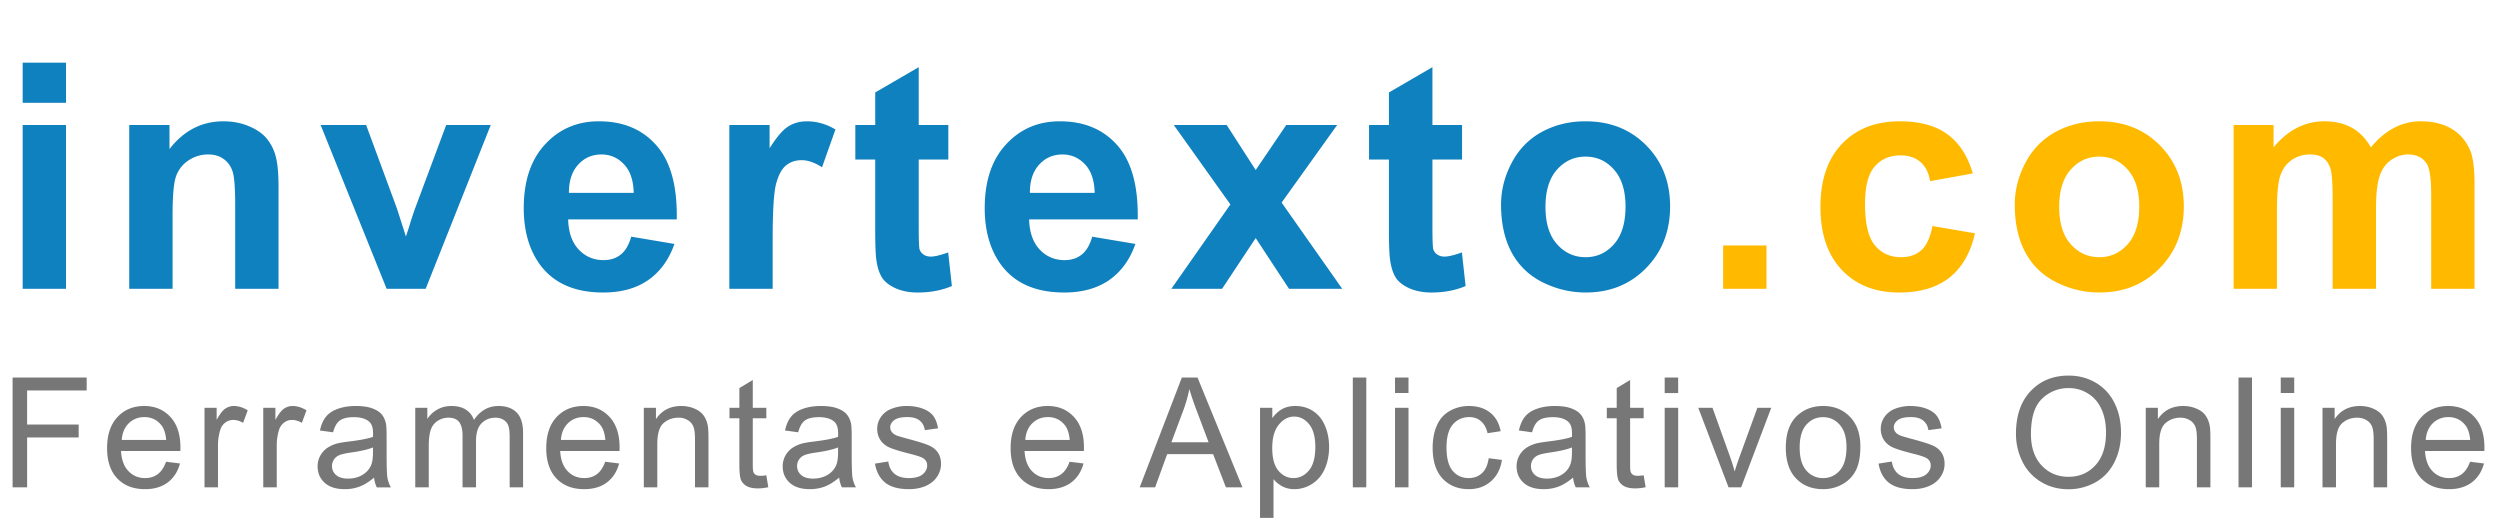 <svg width="277" height="58" fill="none" xmlns="http://www.w3.org/2000/svg"><path d="M2.512 11.39V6.946h4.802v4.444H2.512zm0 20.61V13.85h4.802V32H2.512zm28.35 0H26.06v-9.263c0-1.96-.103-3.224-.308-3.794-.205-.58-.54-1.03-1.008-1.35-.456-.319-1.008-.478-1.658-.478a3.85 3.85 0 00-2.238.683 3.49 3.49 0 00-1.368 1.812c-.239.752-.358 2.142-.358 4.17V32h-4.803V13.85h4.46v2.667c1.584-2.051 3.578-3.077 5.982-3.077 1.06 0 2.028.194 2.905.582.878.376 1.538.86 1.983 1.452a5.13 5.13 0 01.94 2.017c.182.752.273 1.828.273 3.23V32zm11.978 0l-7.314-18.15h5.041l3.418 9.263.991 3.093c.262-.786.428-1.304.496-1.555.16-.512.33-1.025.513-1.538l3.452-9.262h4.939L47.164 32H42.84zm27.103-5.776l4.785.803c-.615 1.754-1.59 3.093-2.923 4.016-1.321.911-2.979 1.367-4.973 1.367-3.156 0-5.491-1.03-7.007-3.093-1.196-1.652-1.794-3.737-1.794-6.255 0-3.008.786-5.36 2.358-7.058 1.573-1.71 3.56-2.564 5.965-2.564 2.7 0 4.83.895 6.391 2.684 1.561 1.777 2.307 4.506 2.24 8.186H62.952c.034 1.424.421 2.535 1.162 3.332.74.786 1.663 1.18 2.769 1.18.751 0 1.384-.206 1.897-.616.512-.41.9-1.07 1.162-1.982zm.273-4.854c-.034-1.39-.393-2.444-1.077-3.162-.683-.729-1.515-1.093-2.495-1.093-1.048 0-1.914.381-2.597 1.145-.684.763-1.02 1.8-1.009 3.11h7.178zM85.612 32H80.81V13.85h4.46v2.581c.764-1.219 1.447-2.022 2.05-2.41.616-.387 1.311-.58 2.086-.58 1.094 0 2.147.301 3.161.905l-1.486 4.187c-.81-.524-1.561-.786-2.256-.786-.672 0-1.242.188-1.71.564-.466.365-.837 1.031-1.11 2-.262.968-.393 2.996-.393 6.084V32zm19.463-18.15v3.829h-3.281v7.314c0 1.481.028 2.347.085 2.598.069.24.211.438.428.598.228.16.501.24.82.24.444 0 1.088-.155 1.931-.462l.41 3.725c-1.116.479-2.381.718-3.794.718-.866 0-1.646-.142-2.341-.427-.695-.296-1.208-.672-1.538-1.128-.32-.467-.541-1.094-.667-1.88-.102-.558-.153-1.686-.153-3.384V17.68H94.77V13.85h2.205v-3.606l4.819-2.803v6.409h3.281zm15.943 12.374l4.785.803c-.615 1.754-1.589 3.093-2.922 4.016-1.322.911-2.98 1.367-4.973 1.367-3.156 0-5.492-1.03-7.007-3.093-1.197-1.652-1.795-3.737-1.795-6.255 0-3.008.786-5.36 2.359-7.058 1.572-1.71 3.56-2.564 5.964-2.564 2.7 0 4.831.895 6.392 2.684 1.561 1.777 2.307 4.506 2.238 8.186h-12.031c.034 1.424.422 2.535 1.162 3.332.741.786 1.664 1.18 2.769 1.18.752 0 1.384-.206 1.897-.616.513-.41.9-1.07 1.162-1.982zm.273-4.854c-.034-1.39-.393-2.444-1.076-3.162-.684-.729-1.516-1.093-2.495-1.093-1.049 0-1.914.381-2.598 1.145-.684.763-1.02 1.8-1.008 3.11h7.177zM129.783 32l6.545-9.348-6.272-8.801h5.862l3.213 4.99 3.384-4.99h5.64l-6.153 8.596L148.719 32h-5.896l-3.692-5.623L135.406 32h-5.623zm32.212-18.15v3.829h-3.281v7.314c0 1.481.029 2.347.086 2.598.068.24.21.438.427.598.228.16.501.24.82.24.444 0 1.088-.155 1.931-.462l.41 3.725c-1.116.479-2.381.718-3.794.718-.865 0-1.646-.142-2.341-.427-.695-.296-1.208-.672-1.538-1.128-.319-.467-.541-1.094-.666-1.88-.103-.558-.154-1.686-.154-3.384V17.68h-2.205V13.85h2.205v-3.606l4.819-2.803v6.409h3.281zm4.322 8.819c0-1.595.393-3.139 1.179-4.631.786-1.493 1.897-2.632 3.333-3.418 1.447-.786 3.059-1.18 4.836-1.18 2.746 0 4.996.895 6.751 2.684 1.754 1.777 2.631 4.027 2.631 6.75 0 2.746-.888 5.024-2.666 6.836-1.766 1.8-3.993 2.7-6.682 2.7-1.663 0-3.252-.376-4.768-1.128-1.504-.752-2.649-1.851-3.435-3.298-.786-1.458-1.179-3.23-1.179-5.315zm4.922.256c0 1.8.427 3.179 1.282 4.136.854.957 1.908 1.436 3.161 1.436 1.253 0 2.302-.479 3.145-1.436.854-.957 1.281-2.347 1.281-4.17 0-1.777-.427-3.144-1.281-4.101-.843-.957-1.892-1.436-3.145-1.436-1.253 0-2.307.479-3.161 1.436-.855.957-1.282 2.335-1.282 4.135z" fill="#0f81be"/><path d="M190.924 32v-4.802h4.803V32h-4.803zm27.667-12.783l-4.734.854c-.16-.945-.524-1.657-1.094-2.136-.558-.479-1.287-.718-2.187-.718-1.197 0-2.154.416-2.872 1.248-.706.82-1.059 2.199-1.059 4.136 0 2.153.359 3.674 1.077 4.563.729.888 1.703 1.333 2.922 1.333.911 0 1.658-.257 2.239-.77.581-.524.991-1.418 1.23-2.683l4.717.804c-.49 2.164-1.43 3.8-2.82 4.904-1.39 1.106-3.253 1.658-5.588 1.658-2.655 0-4.774-.837-6.358-2.512-1.572-1.675-2.358-3.993-2.358-6.956 0-2.996.792-5.326 2.375-6.99 1.584-1.674 3.726-2.512 6.426-2.512 2.211 0 3.965.479 5.264 1.436 1.31.946 2.25 2.393 2.82 4.34zm4.646 3.452c0-1.595.393-3.139 1.179-4.631.786-1.493 1.897-2.632 3.333-3.418 1.447-.786 3.059-1.18 4.836-1.18 2.746 0 4.996.895 6.751 2.684 1.754 1.777 2.632 4.027 2.632 6.75 0 2.746-.889 5.024-2.666 6.836-1.766 1.8-3.994 2.7-6.683 2.7-1.663 0-3.252-.376-4.768-1.128-1.504-.752-2.649-1.851-3.435-3.298-.786-1.458-1.179-3.23-1.179-5.315zm4.922.256c0 1.8.427 3.179 1.282 4.136.854.957 1.908 1.436 3.161 1.436 1.254 0 2.302-.479 3.145-1.436.854-.957 1.282-2.347 1.282-4.17 0-1.777-.428-3.144-1.282-4.101-.843-.957-1.891-1.436-3.145-1.436-1.253 0-2.307.479-3.161 1.436-.855.957-1.282 2.335-1.282 4.135zm19.327-9.074h4.426v2.478c1.583-1.926 3.469-2.889 5.657-2.889 1.162 0 2.17.24 3.024.718.855.479 1.556 1.202 2.103 2.17.797-.968 1.657-1.691 2.58-2.17a6.331 6.331 0 012.957-.718c1.333 0 2.461.274 3.383.82.923.536 1.613 1.328 2.068 2.376.331.775.496 2.028.496 3.76V32h-4.802V21.627c0-1.8-.166-2.963-.496-3.487-.444-.684-1.128-1.025-2.051-1.025-.672 0-1.304.205-1.897.615-.592.41-1.019 1.014-1.281 1.811-.263.787-.394 2.034-.394 3.743V32h-4.802v-9.946c0-1.766-.085-2.906-.256-3.418-.171-.513-.439-.895-.803-1.145-.354-.25-.838-.376-1.453-.376-.741 0-1.407.2-1.999.598-.593.399-1.02.974-1.282 1.726-.251.752-.376 2-.376 3.743V32h-4.802V13.85z" fill="#FFBA00"/><path d="M1.395 54V41.831h8.209v1.436h-6.6v3.769h5.712v1.436H3.005V54h-1.61zm17.003-2.839l1.544.191c-.244.902-.695 1.602-1.353 2.1-.659.498-1.5.747-2.524.747-1.29 0-2.313-.395-3.071-1.187-.753-.797-1.129-1.912-1.129-3.345 0-1.483.382-2.634 1.146-3.453.763-.82 1.754-1.229 2.971-1.229 1.179 0 2.142.402 2.889 1.204.747.802 1.12 1.931 1.12 3.387 0 .088-.002.221-.008.398H13.41c.055.969.33 1.71.822 2.225.492.514 1.107.772 1.843.772.547 0 1.015-.144 1.402-.432.388-.288.695-.747.922-1.378zm-4.906-2.415h4.922c-.066-.742-.254-1.298-.564-1.669-.476-.575-1.093-.863-1.851-.863-.686 0-1.265.23-1.735.689-.465.46-.722 1.073-.772 1.843zM22.66 54v-8.815h1.344v1.336c.343-.625.659-1.038.947-1.237.293-.199.614-.299.962-.299.504 0 1.016.16 1.536.482l-.515 1.386c-.365-.216-.73-.324-1.095-.324-.327 0-.62.1-.88.3-.26.193-.446.464-.556.813a5.82 5.82 0 00-.25 1.743V54H22.66zm6.51 0v-8.815h1.345v1.336c.343-.625.659-1.038.947-1.237.293-.199.614-.299.963-.299.503 0 1.015.16 1.535.482l-.514 1.386c-.366-.216-.731-.324-1.096-.324-.327 0-.62.1-.88.3-.26.193-.446.464-.556.813a5.82 5.82 0 00-.25 1.743V54h-1.493zm12.28-1.087c-.553.47-1.087.802-1.601.996-.51.193-1.057.29-1.644.29-.968 0-1.713-.235-2.233-.705-.52-.476-.78-1.082-.78-1.818 0-.432.097-.825.29-1.179.2-.36.457-.647.773-.863.32-.216.68-.38 1.079-.49.293-.077.736-.152 1.328-.224 1.206-.144 2.094-.316 2.664-.515.006-.205.009-.334.009-.39 0-.609-.142-1.038-.424-1.287-.382-.337-.949-.506-1.701-.506-.703 0-1.223.125-1.561.374-.332.243-.578.678-.739 1.303l-1.46-.2c.132-.625.35-1.128.655-1.51.304-.387.744-.684 1.32-.888.575-.21 1.242-.316 2-.316.753 0 1.364.089 1.835.266.47.177.816.401 1.038.672.22.266.376.603.464 1.013.05.255.075.714.075 1.378v1.992c0 1.39.03 2.269.091 2.64.067.365.194.716.382 1.054h-1.56a3.17 3.17 0 01-.3-1.087zm-.124-3.337c-.542.221-1.355.41-2.44.564-.614.089-1.049.188-1.303.299a1.29 1.29 0 00-.797 1.195c0 .399.15.73.448.996.304.266.747.399 1.328.399.576 0 1.088-.125 1.536-.374.448-.254.777-.6.988-1.037.16-.338.24-.836.24-1.495v-.547zM46.011 54v-8.815h1.337v1.236a3.105 3.105 0 011.104-1.037c.459-.266.982-.399 1.569-.399.652 0 1.187.136 1.602.407.42.271.716.65.888 1.137.697-1.029 1.605-1.544 2.722-1.544.875 0 1.547.244 2.018.73.47.482.705 1.227.705 2.234V54H56.47v-5.553c0-.598-.05-1.027-.15-1.287a1.227 1.227 0 00-.522-.639 1.645 1.645 0 00-.897-.24c-.62 0-1.134.207-1.544.622-.41.41-.614 1.068-.614 1.975V54H51.25v-5.727c0-.665-.122-1.163-.365-1.495-.244-.332-.642-.498-1.196-.498-.42 0-.81.111-1.17.332a1.89 1.89 0 00-.772.971c-.16.427-.24 1.04-.24 1.843V54H46.01zm21.046-2.839l1.544.191c-.243.902-.695 1.602-1.353 2.1-.659.498-1.5.747-2.523.747-1.29 0-2.314-.395-3.072-1.187-.752-.797-1.129-1.912-1.129-3.345 0-1.483.382-2.634 1.146-3.453.764-.82 1.754-1.229 2.971-1.229 1.18 0 2.142.402 2.89 1.204.746.802 1.12 1.931 1.12 3.387 0 .088-.003.221-.008.398h-6.575c.056.969.33 1.71.822 2.225.493.514 1.107.772 1.843.772.548 0 1.015-.144 1.403-.432.387-.288.694-.747.921-1.378zm-4.906-2.415h4.923c-.067-.742-.255-1.298-.565-1.669-.476-.575-1.093-.863-1.85-.863-.687 0-1.265.23-1.736.689-.465.46-.722 1.073-.772 1.843zM71.335 54v-8.815h1.345v1.253c.647-.968 1.583-1.453 2.806-1.453.53 0 1.018.097 1.46.29.449.189.784.438 1.005.748.221.31.376.678.465 1.104.055.277.083.76.083 1.453V54h-1.494v-5.362c0-.609-.058-1.063-.175-1.362a1.41 1.41 0 00-.622-.722 1.923 1.923 0 00-1.038-.274c-.636 0-1.187.202-1.652.606-.459.404-.689 1.17-.689 2.3V54h-1.494zm13.575-1.336l.216 1.32c-.42.088-.797.132-1.129.132-.542 0-.963-.086-1.261-.257a1.445 1.445 0 01-.631-.672c-.122-.283-.183-.872-.183-1.768v-5.072h-1.096v-1.162h1.096V43l1.486-.896v3.08h1.502v1.162h-1.502V51.5c0 .427.025.7.075.822a.654.654 0 00.257.29c.122.073.293.109.515.109.166 0 .384-.02.655-.058zm8.072.249c-.553.47-1.087.802-1.602.996-.51.193-1.057.29-1.644.29-.968 0-1.712-.235-2.233-.705-.52-.476-.78-1.082-.78-1.818 0-.432.097-.825.29-1.179.2-.36.457-.647.773-.863.32-.216.68-.38 1.079-.49.293-.077.736-.152 1.328-.224 1.206-.144 2.094-.316 2.665-.515.005-.205.008-.334.008-.39 0-.609-.141-1.038-.424-1.287-.381-.337-.949-.506-1.701-.506-.703 0-1.223.125-1.56.374-.333.243-.579.678-.74 1.303l-1.46-.2c.132-.625.351-1.128.655-1.51.305-.387.745-.684 1.32-.888.576-.21 1.242-.316 2-.316.753 0 1.365.089 1.835.266.47.177.816.401 1.038.672.221.266.376.603.465 1.013.05.255.074.714.074 1.378v1.992c0 1.39.03 2.269.092 2.64.066.365.193.716.381 1.054h-1.56a3.168 3.168 0 01-.299-1.087zm-.124-3.337c-.543.221-1.356.41-2.44.564-.615.089-1.05.188-1.304.299a1.29 1.29 0 00-.797 1.195c0 .399.15.73.448.996.305.266.747.399 1.328.399.576 0 1.088-.125 1.536-.374.448-.254.777-.6.988-1.037.16-.338.24-.836.24-1.495v-.547zm4.087 1.793l1.477-.233c.083.592.313 1.046.69 1.362.381.315.912.473 1.593.473.686 0 1.195-.139 1.527-.415.332-.283.498-.612.498-.988 0-.338-.146-.603-.439-.797-.205-.133-.714-.302-1.528-.506-1.096-.277-1.856-.515-2.282-.714a2.275 2.275 0 01-.963-.839 2.264 2.264 0 01-.324-1.187c0-.392.088-.755.266-1.087.182-.338.428-.617.738-.838.233-.172.548-.316.947-.432a4.463 4.463 0 011.294-.183c.692 0 1.298.1 1.818.3.526.198.913.47 1.162.813.249.337.421.791.515 1.361l-1.461.2c-.066-.455-.26-.809-.581-1.063-.315-.255-.764-.382-1.345-.382-.686 0-1.176.113-1.469.34-.293.227-.44.493-.44.797 0 .194.061.368.183.523.121.16.313.293.573.398.149.056.589.183 1.319.382 1.057.282 1.793.515 2.208.698.421.177.75.437.988.78s.357.769.357 1.278c0 .498-.147.969-.44 1.411-.288.438-.705.778-1.253 1.021-.548.238-1.168.357-1.86.357-1.145 0-2.02-.238-2.623-.714-.597-.476-.98-1.181-1.145-2.116zm21.564-.208l1.544.191c-.244.902-.695 1.602-1.353 2.1-.659.498-1.5.747-2.524.747-1.289 0-2.313-.395-3.071-1.187-.753-.797-1.129-1.912-1.129-3.345 0-1.483.382-2.634 1.145-3.453.764-.82 1.755-1.229 2.972-1.229 1.179 0 2.142.402 2.889 1.204.747.802 1.12 1.931 1.12 3.387 0 .088-.002.221-.008.398h-6.574c.055.969.329 1.71.822 2.225.492.514 1.106.772 1.842.772.548 0 1.016-.144 1.403-.432.388-.288.695-.747.922-1.378zm-4.906-2.415h4.922c-.066-.742-.254-1.298-.564-1.669-.476-.575-1.093-.863-1.851-.863-.687 0-1.265.23-1.735.689-.465.46-.722 1.073-.772 1.843zM126.276 54l4.674-12.169h1.735L137.665 54h-1.834l-1.42-3.685h-5.088L127.986 54h-1.71zm3.512-4.997h4.125l-1.27-3.37a33.392 33.392 0 01-.863-2.524c-.155.78-.374 1.555-.656 2.325l-1.336 3.569zm9.823 8.375V45.185h1.361v1.145c.321-.448.684-.783 1.088-1.004.404-.227.893-.34 1.469-.34.752 0 1.416.193 1.992.58.576.388 1.01.936 1.303 1.644.294.703.44 1.475.44 2.316 0 .902-.163 1.715-.49 2.44-.321.72-.791 1.273-1.411 1.66a3.62 3.62 0 01-1.942.573c-.498 0-.946-.105-1.345-.315a3.07 3.07 0 01-.971-.797v4.291h-1.494zm1.353-7.736c0 1.134.23 1.973.689 2.515.459.543 1.015.814 1.668.814.664 0 1.232-.28 1.702-.839.476-.564.714-1.436.714-2.614 0-1.124-.233-1.965-.697-2.524-.46-.559-1.01-.838-1.652-.838-.637 0-1.201.299-1.694.896-.487.592-.73 1.456-.73 2.59zM149.891 54V41.831h1.494V54h-1.494zm4.676-10.45V41.83h1.494v1.718h-1.494zm0 10.45v-8.815h1.494V54h-1.494zm10.379-3.229l1.47.19c-.161 1.014-.573 1.808-1.237 2.383-.659.57-1.469.855-2.432.855-1.207 0-2.178-.393-2.914-1.178-.73-.792-1.095-1.924-1.095-3.395 0-.952.157-1.785.473-2.499.315-.714.794-1.248 1.436-1.602.647-.36 1.35-.54 2.108-.54.957 0 1.74.244 2.349.73.609.482.999 1.168 1.171 2.06l-1.453.224c-.138-.593-.385-1.038-.739-1.337-.348-.299-.772-.448-1.27-.448-.752 0-1.364.271-1.834.813-.471.537-.706 1.39-.706 2.557 0 1.184.227 2.045.681 2.581.454.537 1.046.806 1.776.806.587 0 1.077-.18 1.469-.54.393-.36.642-.913.747-1.66zm9.35 2.142c-.553.47-1.087.802-1.602.996a4.582 4.582 0 01-1.643.29c-.969 0-1.713-.235-2.233-.705-.52-.476-.78-1.082-.78-1.818 0-.432.097-.825.29-1.179.199-.36.457-.647.772-.863.321-.216.681-.38 1.079-.49.294-.077.736-.152 1.328-.224 1.207-.144 2.095-.316 2.665-.515.006-.205.008-.334.008-.39 0-.609-.141-1.038-.423-1.287-.382-.337-.949-.506-1.702-.506-.703 0-1.223.125-1.56.374-.332.243-.579.678-.739 1.303l-1.461-.2c.133-.625.351-1.128.656-1.51.304-.387.744-.684 1.32-.888.575-.21 1.242-.316 2-.316.753 0 1.364.089 1.835.266.47.177.816.401 1.037.672.222.266.376.603.465 1.013.05.255.075.714.075 1.378v1.992c0 1.39.03 2.269.091 2.64a3.4 3.4 0 00.382 1.054h-1.561a3.183 3.183 0 01-.299-1.087zm-.124-3.337c-.542.221-1.356.41-2.44.564-.615.089-1.049.188-1.304.299a1.29 1.29 0 00-.797 1.195c0 .399.15.73.449.996.304.266.747.399 1.328.399.575 0 1.087-.125 1.535-.374.449-.254.778-.6.988-1.037.161-.338.241-.836.241-1.495v-.547zm7.947 3.088l.216 1.32a5.55 5.55 0 01-1.129.132c-.542 0-.963-.086-1.262-.257a1.451 1.451 0 01-.631-.672c-.121-.283-.182-.872-.182-1.768v-5.072h-1.096v-1.162h1.096V43l1.486-.896v3.08h1.502v1.162h-1.502V51.5c0 .427.025.7.074.822a.66.66 0 00.258.29c.121.073.293.109.514.109.166 0 .385-.02.656-.058zm2.328-9.115v-1.718h1.494v1.718h-1.494zm0 10.451v-8.815h1.494V54h-1.494zm7.075 0l-3.353-8.815h1.577l1.892 5.279c.205.57.393 1.162.565 1.776.133-.465.318-1.023.556-1.677l1.959-5.378h1.536L192.917 54h-1.395zm6.345-4.408c0-1.632.454-2.841 1.362-3.627.758-.653 1.682-.98 2.772-.98 1.212 0 2.203.399 2.972 1.196.769.791 1.154 1.887 1.154 3.287 0 1.134-.172 2.028-.515 2.68a3.59 3.59 0 01-1.486 1.512c-.647.36-1.356.54-2.125.54-1.234 0-2.233-.397-2.996-1.188-.759-.791-1.138-1.931-1.138-3.42zm1.536 0c0 1.13.246 1.976.739 2.54a2.372 2.372 0 001.859.839c.742 0 1.359-.282 1.851-.847.493-.564.739-1.425.739-2.582 0-1.09-.249-1.914-.747-2.473-.493-.565-1.107-.847-1.843-.847-.747 0-1.367.28-1.859.838-.493.56-.739 1.403-.739 2.532zm8.736 1.777l1.477-.233c.083.592.313 1.046.689 1.362.382.315.913.473 1.594.473.686 0 1.195-.139 1.527-.415.332-.283.498-.612.498-.988 0-.338-.146-.603-.44-.797-.204-.133-.713-.302-1.527-.506-1.096-.277-1.856-.515-2.283-.714a2.274 2.274 0 01-.962-.839 2.263 2.263 0 01-.324-1.187c0-.392.088-.755.265-1.087.183-.338.429-.617.739-.838.233-.172.548-.316.946-.432a4.466 4.466 0 011.295-.183c.692 0 1.298.1 1.818.3.526.198.913.47 1.162.813.249.337.421.791.515 1.361l-1.461.2c-.066-.455-.26-.809-.581-1.063-.315-.255-.764-.382-1.345-.382-.686 0-1.176.113-1.469.34-.293.227-.44.493-.44.797 0 .194.061.368.183.523.121.16.312.293.572.398.15.056.59.183 1.32.382 1.057.282 1.793.515 2.208.698.421.177.75.437.988.78s.357.769.357 1.278c0 .498-.147.969-.44 1.411-.288.438-.705.778-1.253 1.021-.548.238-1.168.357-1.86.357-1.145 0-2.02-.238-2.623-.714-.597-.476-.979-1.181-1.145-2.116zm15.23-3.296c0-2.02.542-3.6 1.627-4.74 1.085-1.145 2.485-1.718 4.2-1.718 1.124 0 2.136.269 3.038.805a5.232 5.232 0 012.059 2.25c.476.957.714 2.045.714 3.262 0 1.234-.249 2.338-.747 3.312-.498.974-1.204 1.713-2.117 2.216a6.073 6.073 0 01-2.955.748c-1.146 0-2.169-.277-3.071-.83a5.344 5.344 0 01-2.051-2.267 6.865 6.865 0 01-.697-3.038zm1.66.025c0 1.467.393 2.623 1.179 3.47.791.841 1.782 1.262 2.972 1.262 1.212 0 2.208-.426 2.988-1.279.786-.852 1.179-2.061 1.179-3.627 0-.99-.169-1.854-.507-2.59-.332-.742-.822-1.314-1.469-1.718a3.943 3.943 0 00-2.167-.614 4.123 4.123 0 00-2.946 1.178c-.819.78-1.229 2.086-1.229 3.918zM237.749 54v-8.815h1.345v1.253c.648-.968 1.583-1.453 2.806-1.453.531 0 1.018.097 1.461.29.448.189.783.438 1.004.748.221.31.376.678.465 1.104.055.277.083.76.083 1.453V54h-1.494v-5.362c0-.609-.058-1.063-.175-1.362a1.407 1.407 0 00-.622-.722c-.293-.182-.639-.274-1.038-.274-.636 0-1.187.202-1.652.606-.459.404-.689 1.17-.689 2.3V54h-1.494zm10.28 0V41.831h1.494V54h-1.494zm4.677-10.45V41.83h1.494v1.718h-1.494zm0 10.45v-8.815h1.494V54h-1.494zm4.627 0v-8.815h1.344v1.253c.648-.968 1.583-1.453 2.806-1.453.531 0 1.018.097 1.461.29.448.189.783.438 1.004.748.222.31.377.678.465 1.104.055.277.083.76.083 1.453V54h-1.494v-5.362c0-.609-.058-1.063-.174-1.362a1.413 1.413 0 00-.623-.722c-.293-.182-.639-.274-1.038-.274-.636 0-1.187.202-1.651.606-.46.404-.689 1.17-.689 2.3V54h-1.494zm16.347-2.839l1.544.191c-.243.902-.694 1.602-1.353 2.1s-1.5.747-2.523.747c-1.29 0-2.314-.395-3.072-1.187-.752-.797-1.129-1.912-1.129-3.345 0-1.483.382-2.634 1.146-3.453.764-.82 1.754-1.229 2.972-1.229 1.178 0 2.141.402 2.888 1.204.747.802 1.121 1.931 1.121 3.387 0 .088-.003.221-.008.398h-6.575c.056.969.33 1.71.822 2.225.493.514 1.107.772 1.843.772.548 0 1.015-.144 1.403-.432.387-.288.694-.747.921-1.378zm-4.906-2.415h4.923c-.067-.742-.255-1.298-.565-1.669-.476-.575-1.093-.863-1.851-.863-.686 0-1.264.23-1.735.689-.465.46-.722 1.073-.772 1.843z" fill="#777"/></svg>